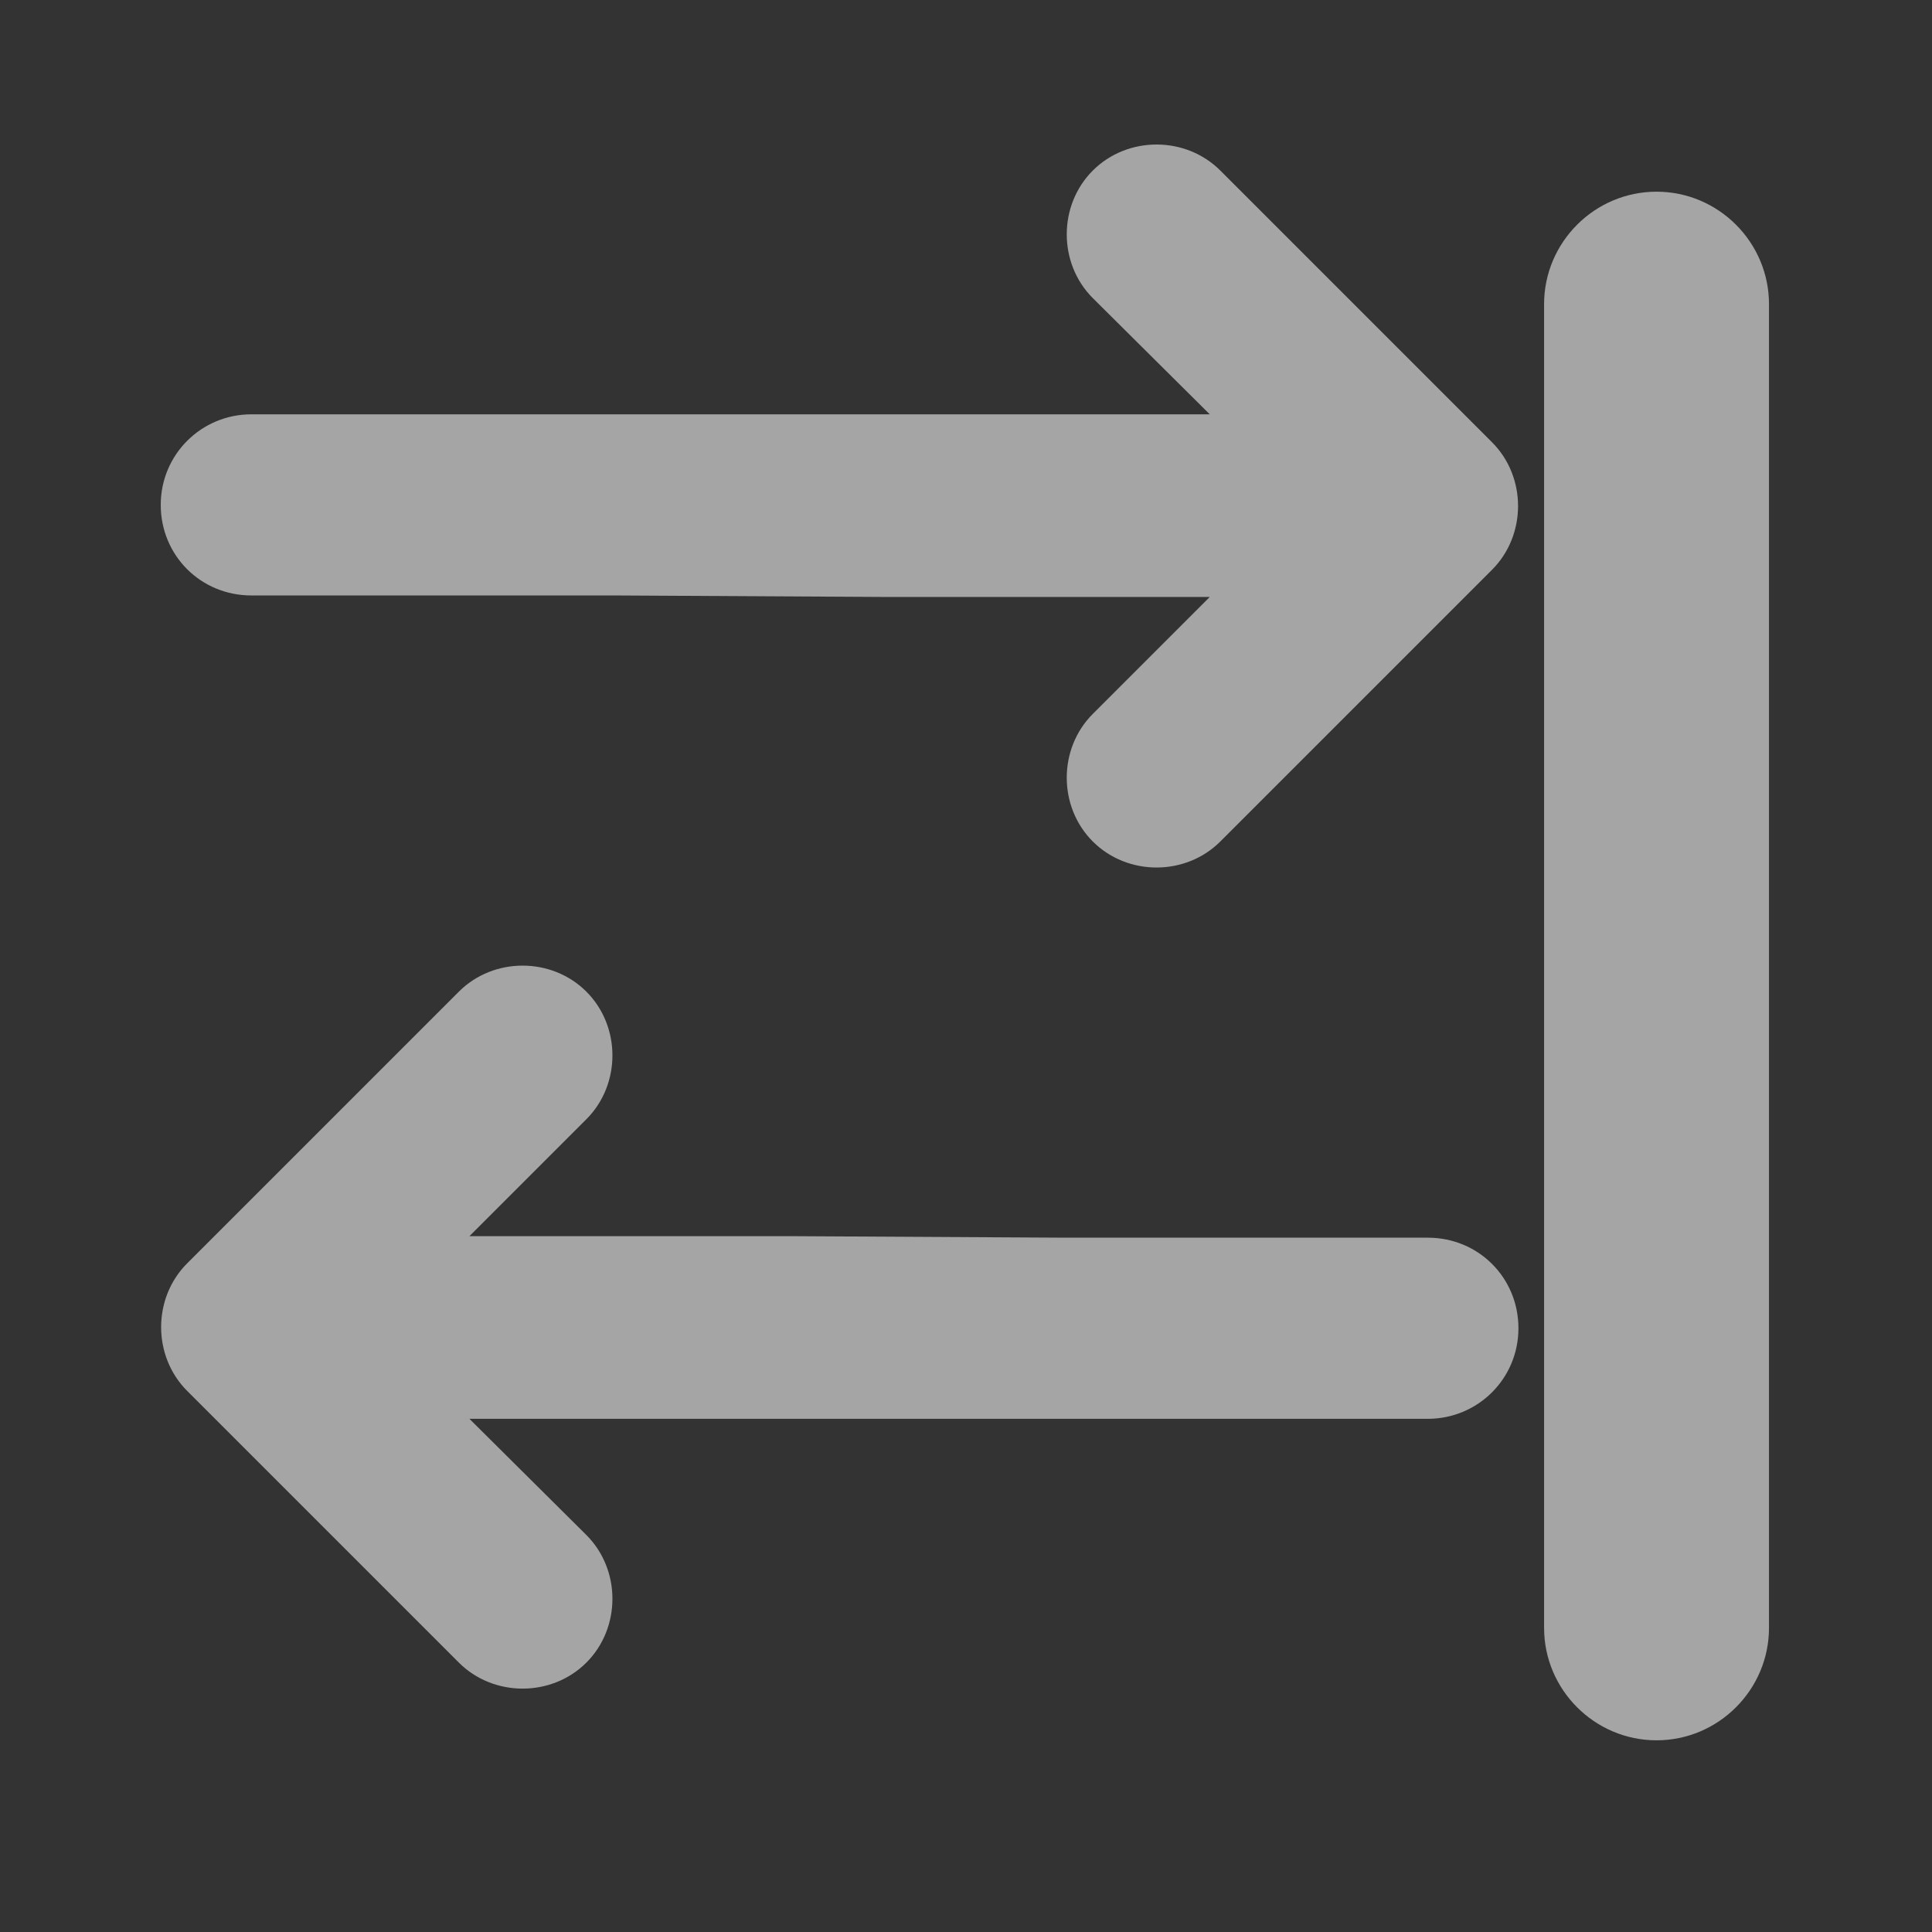 <?xml version="1.0" encoding="utf-8"?>
<!-- Generator: Adobe Illustrator 27.9.0, SVG Export Plug-In . SVG Version: 6.00 Build 0)  -->
<svg version="1.1"
	 id="svg2" xmlns:sodipodi="http://sodipodi.sourceforge.net/DTD/sodipodi-0.dtd" xmlns:dc="http://purl.org/dc/elements/1.1/" xmlns:cc="http://creativecommons.org/ns#" xmlns:svg="http://www.w3.org/2000/svg" xmlns:inkscape="http://www.inkscape.org/namespaces/inkscape" xmlns:rdf="http://www.w3.org/1999/02/22-rdf-syntax-ns#"
	 xmlns="http://www.w3.org/2000/svg" xmlns:xlink="http://www.w3.org/1999/xlink" x="0px" y="0px" viewBox="0 0 256 256"
	 style="enable-background:new 0 0 256 256;" xml:space="preserve">
<rect x="0" y="0" width="256" height="256" fill="#333333" stroke="none"/>
<style type="text/css">
	.st0{opacity:0.56;fill:#FFFFFF;}
	.st1{opacity:0.56;enable-background:new    ;}
	.st2{fill:#FFFFFF;}
</style>
<sodipodi:namedview  bordercolor="#666666" borderopacity="1" gridtolerance="10" guidetolerance="10" id="namedview6" inkscape:current-layer="svg2" inkscape:cx="20" inkscape:cy="24" inkscape:pageopacity="0" inkscape:pageshadow="2" inkscape:window-height="702" inkscape:window-maximized="1" inkscape:window-width="1366" inkscape:window-x="-4" inkscape:window-y="-4" inkscape:zoom="11" objecttolerance="10" pagecolor="#ffffff" showgrid="false">
	</sodipodi:namedview>
<path class="st0" d="M117.3,79.1h43l-15.5,15.5c-4.6,4.6-4.6,12.3,0,16.9s12.3,4.6,16.9,0l36-36c4.6-4.6,4.6-12.3,0-16.9l-36-36
	c-4.6-4.6-12.3-4.6-16.9,0c-4.6,4.6-4.6,12.3,0,16.9l15.5,15.4h-43h-36h-48c-6.6,0-12,5.3-12,12s5.3,12,12,12h48L117.3,79.1
	L117.3,79.1z"/>
<path class="st0" d="M105.2,163.8h-43l15.5-15.5c4.6-4.6,4.6-12.3,0-16.9c-4.6-4.6-12.3-4.6-16.9,0l-36,36c-4.6,4.6-4.6,12.3,0,16.9
	l36,36c4.6,4.6,12.3,4.6,16.9,0s4.6-12.3,0-16.9L62.2,188h43h36h48c6.6,0,12-5.3,12-12s-5.3-12-12-12h-48L105.2,163.8L105.2,163.8z"
	/>
<g class="st1">
	<path class="st2" d="M219.5,230.6c-8.2,0-14.9-6.7-14.9-14.9V40.3c0-8.2,6.7-14.9,14.9-14.9s14.9,6.7,14.9,14.9v175.4
		C234.4,223.9,227.7,230.6,219.5,230.6z"/>
</g>
</svg>
